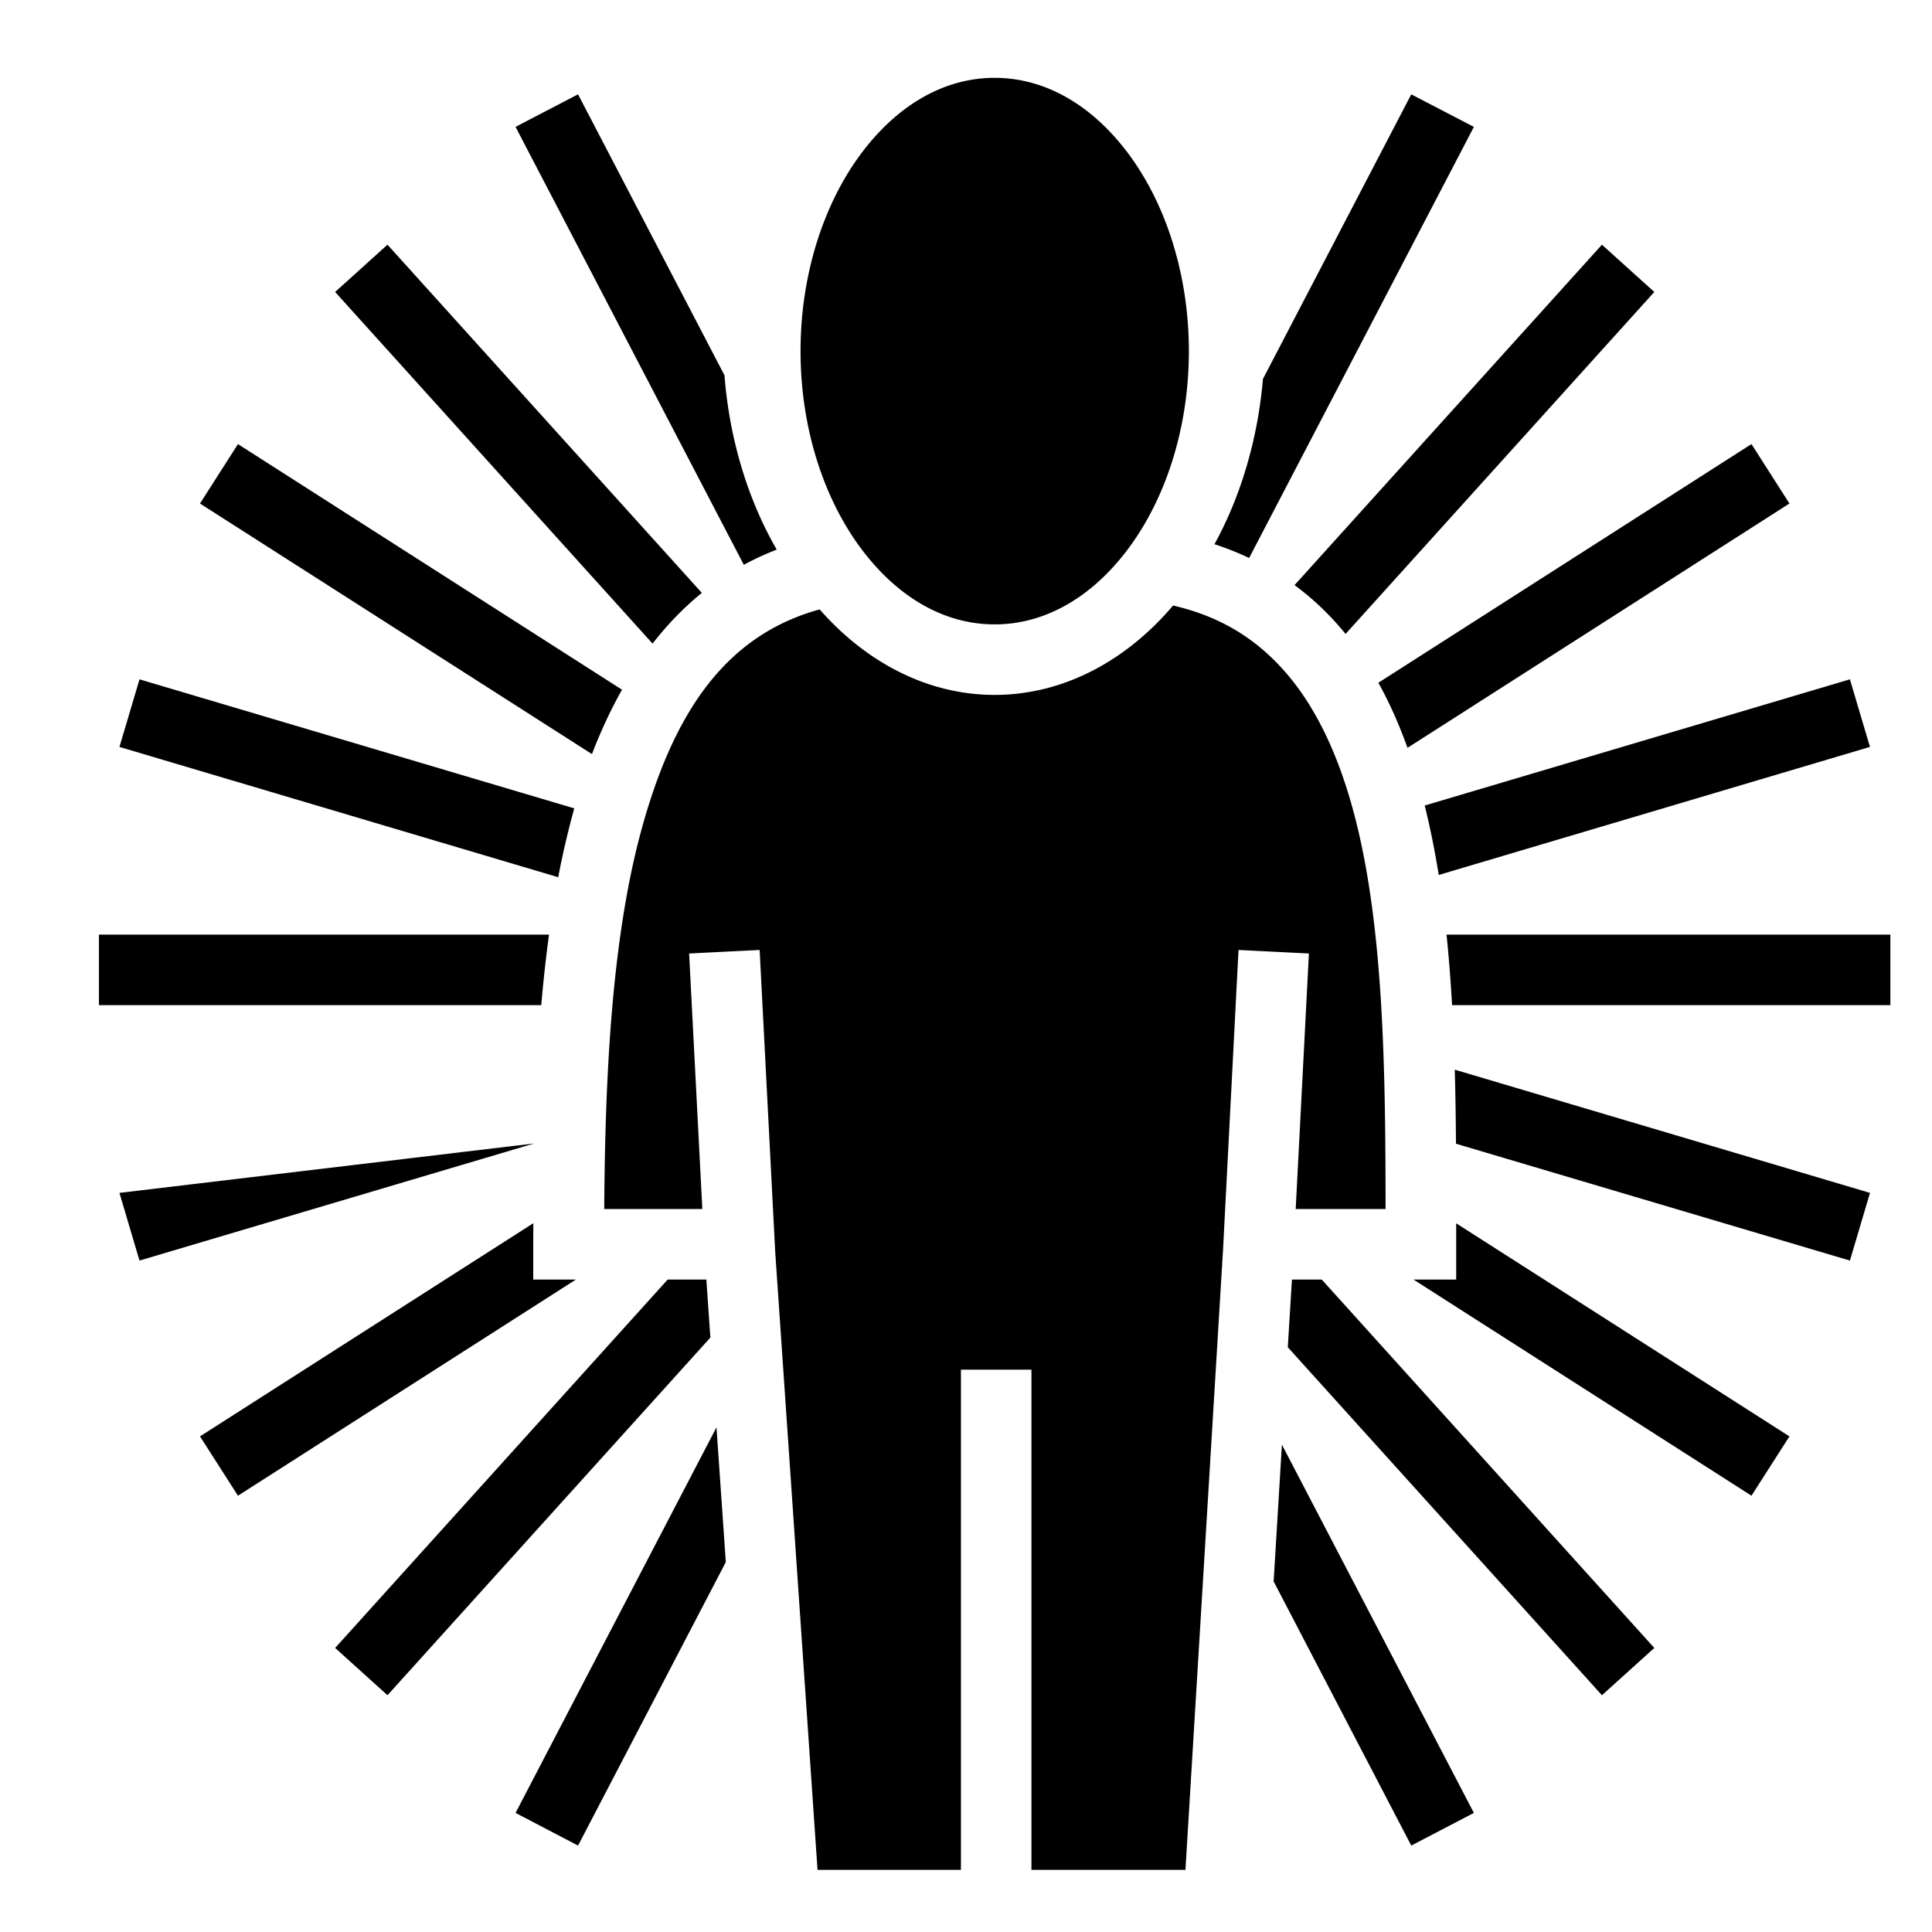 <svg xmlns="http://www.w3.org/2000/svg" viewBox="0 0 512 512"><path d="M263.594 20.625c-13.394 0-25.825 7.217-35.47 20.188s-15.968 31.547-15.968 52.25c0 20.701 6.325 39.248 15.97 52.218 9.645 12.972 22.074 20.19 35.468 20.19 13.393 0 25.855-7.218 35.5-20.19 9.645-12.97 15.97-31.517 15.97-52.219-.002-20.701-6.325-39.28-15.97-52.25s-22.107-20.185-35.5-20.185zM153.188 25l-16.563 8.625 60.5 116.063a72 72 0 0 1 8.72-4.032c-7.714-13.314-12.578-29.542-13.845-46.187zM374 25l-39.312 75.438c-1.316 15.667-5.803 31.004-12.844 43.78a78 78 0 0 1 9.187 3.657l59.565-114.25zM102.688 64.844 88.812 77.373l84.126 93.191c3.88-4.996 8.216-9.511 13.062-13.44zm321.843.002-81.467 90.218a72.5 72.5 0 0 1 11.78 10.874c.59.677 1.185 1.366 1.75 2.062l81.812-90.625zM63.064 117.688 53 133.438l103.875 66.406c2.283-5.967 4.939-11.697 7.97-17.063zm401.092 0-98.875 63.25c3.01 5.415 5.561 11.208 7.721 17.25l101.22-64.75-10.064-15.75zm-153.279 42.78c-12.165 14.36-28.78 23.688-47.281 23.688-18.056 0-34.3-8.885-46.375-22.656-25.124 6.894-38.602 27.533-46.942 57.344-8.19 29.287-9.913 66.253-10.154 101.562h26l-3.5-67.72 18.688-.936 4.125 80 11.218 163.78h38V362.97h18.688v132.56h40.812l9.971-164.467 4.092-79.313 18.654.938-3.5 67.718h23.815c-.02-35.714-.425-73.276-7.844-102.812-4.032-16.05-10.072-29.544-18.625-39.375-7.528-8.651-16.886-14.755-29.842-17.75zM36.971 180.03l-.002.002-5.315 17.908 116.28 34.532a228 228 0 0 1 4.25-18.25zm453.277.002-112.687 33.442c1.485 5.964 2.713 12.112 3.718 18.404l114.282-33.938-5.313-17.906zM26.221 247.688v18.689h117.217a378 378 0 0 1 2.062-18.69zm357.123 0c.645 6.16 1.106 12.403 1.47 18.689H500.97v-18.69zm2.185 35.783.002.002c.185 6.568.27 13.103.315 19.623l104.406 30.97 5.312-17.939zM31.654 316.127l5.313 17.937 104.594-31.033zm109.69 8.03v.003l.002-.002zm0 .003L53 380.656l10.063 15.721 89.562-57.283h-11.312v-9.344c0-1.843.025-3.73.03-5.59zm244.562.027v14.909h-11.31l89.56 57.281 10.065-15.719zM176.94 339.095l-.001.002-88.124 97.625 13.875 12.529 85.563-94.78-1.063-15.376zm165.438.002-1.096 17.937 83.25 92.22 13.877-12.53-88.125-97.625h-7.904zm-152.502 39.156v.004l.002-.004zm0 .004L136.628 480.44l16.56 8.657 39.159-75.125zm149.844 4.59.002.004v-.004zm.002.004-2.192 36.246 36.471 70 16.594-8.657z"/></svg>